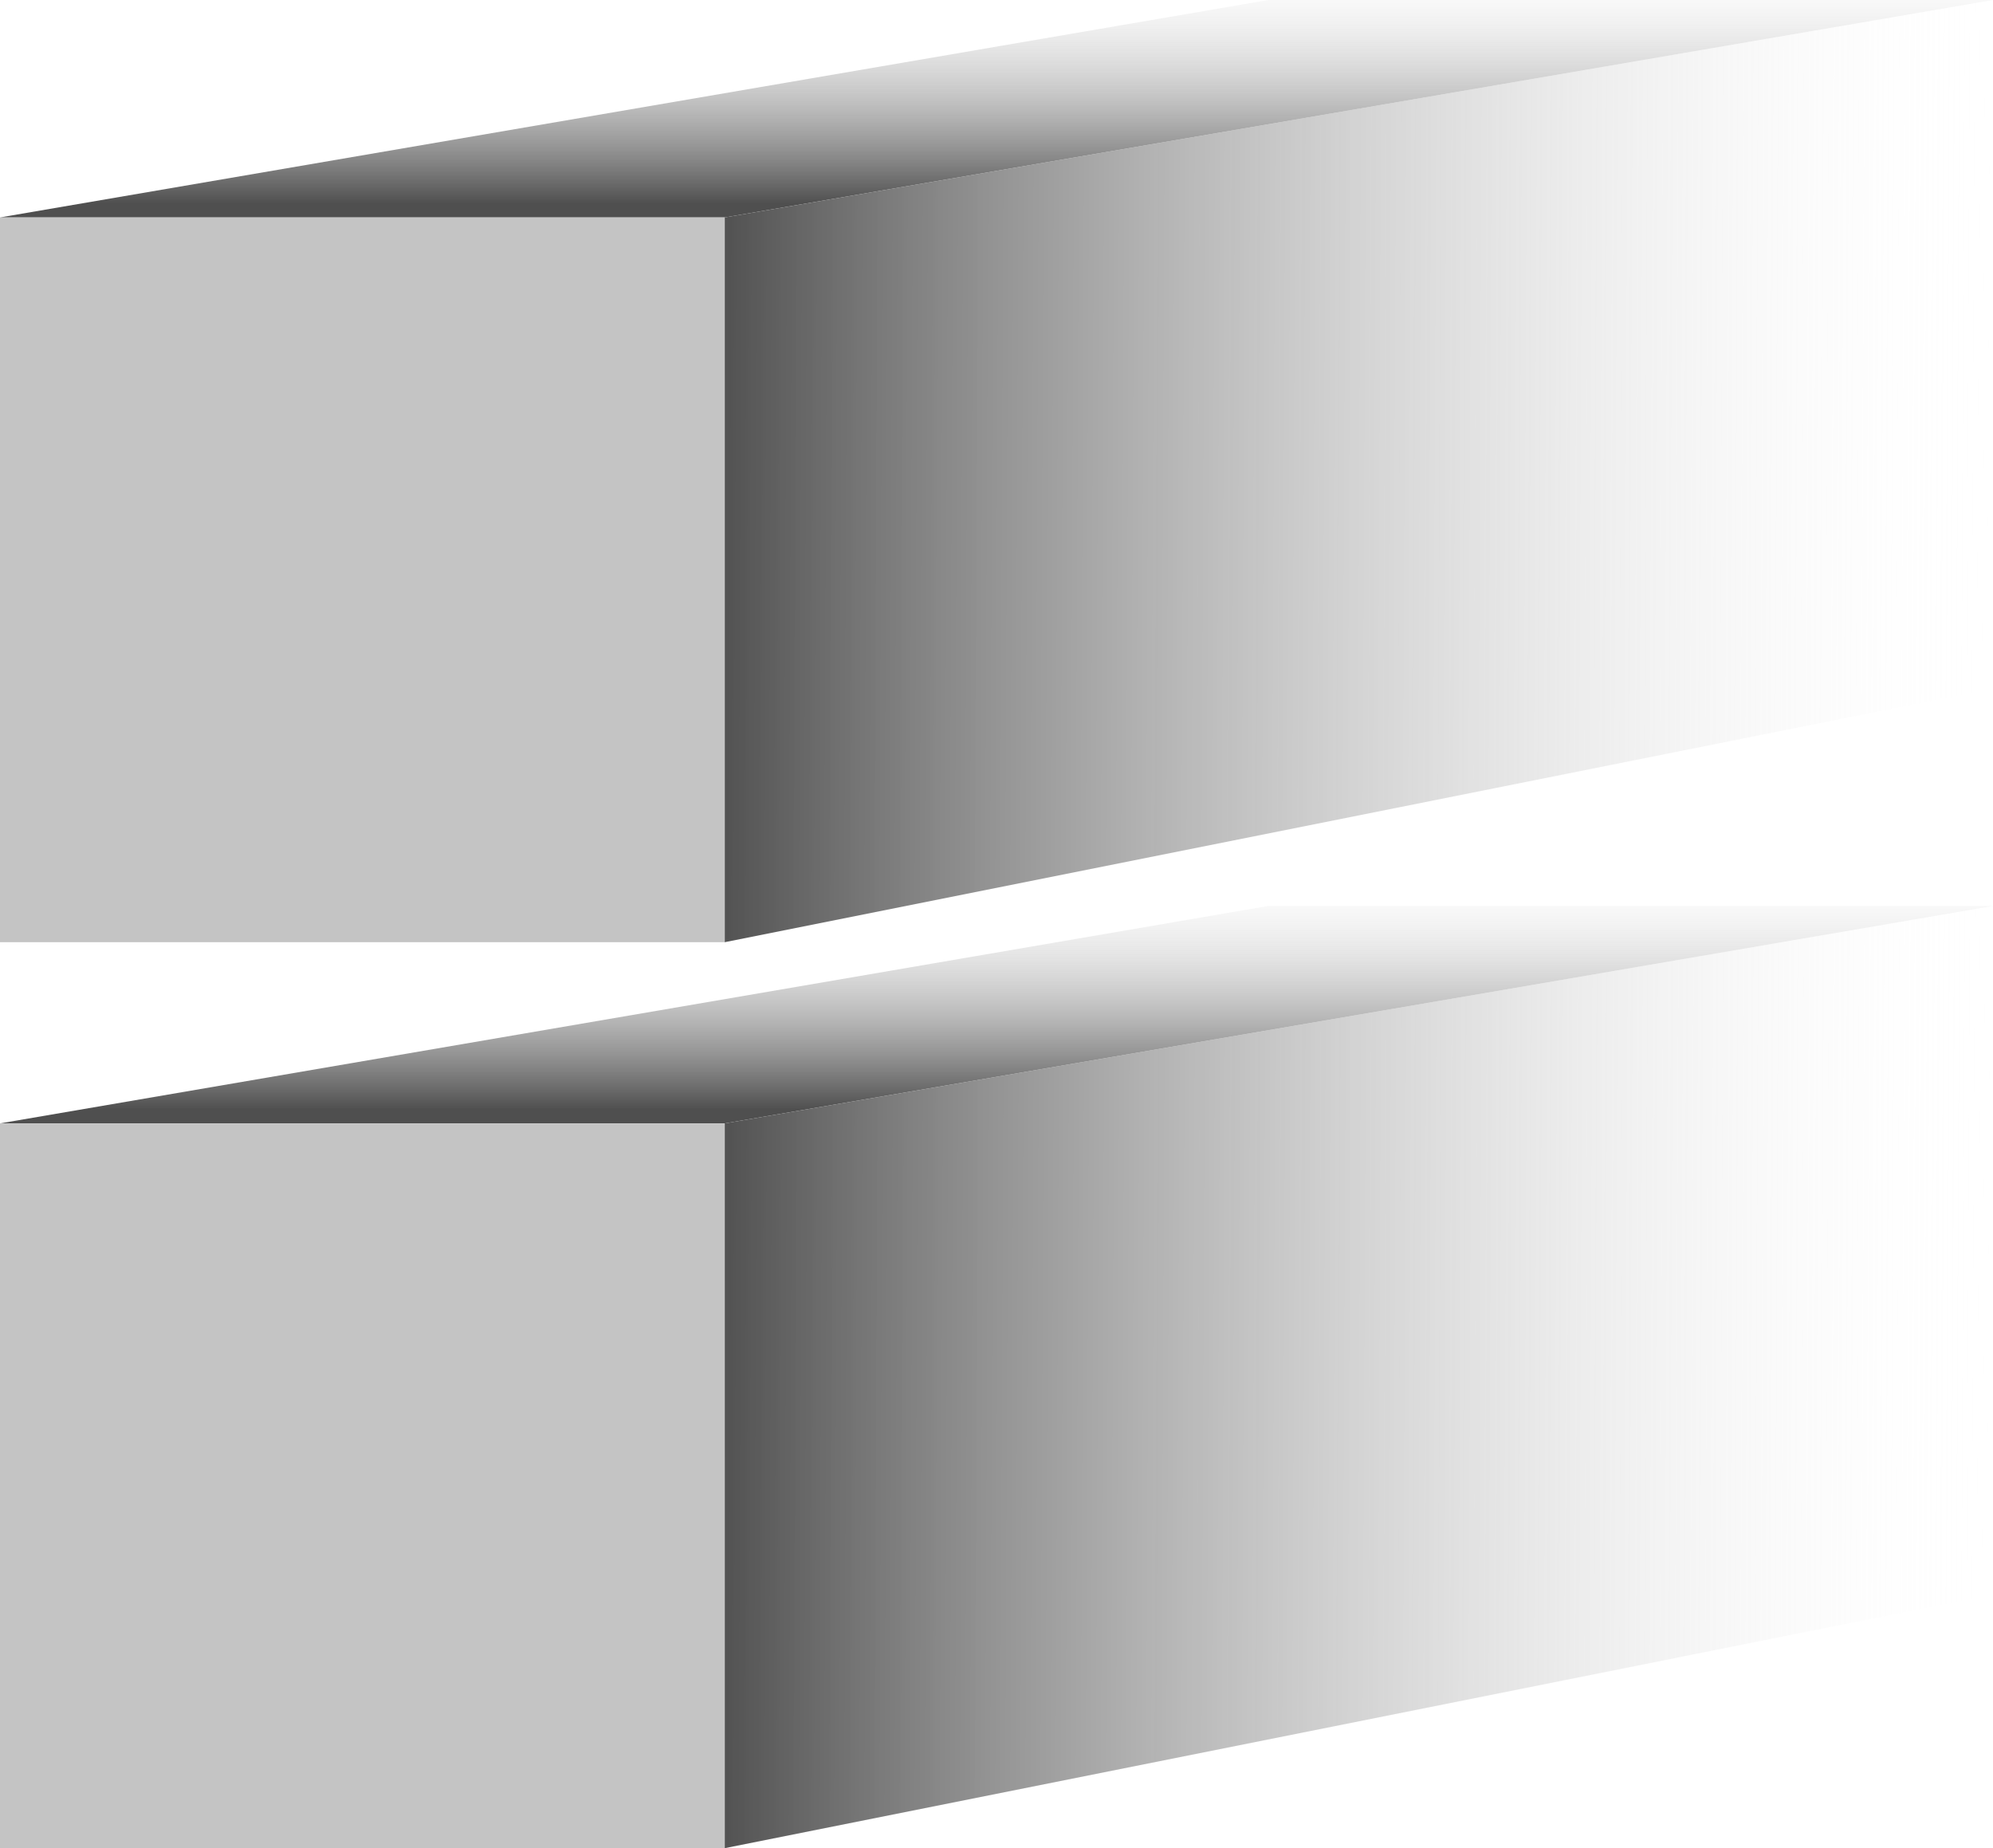 <svg width="55" height="51" viewBox="0 0 55 51" fill="none" xmlns="http://www.w3.org/2000/svg">
<path d="M0 6L35 0H55L20 6H0Z" fill="url(#paint0_linear)"/>
<path d="M20 6L55 0V19L20 26V6Z" fill="url(#paint1_linear)"/>
<path d="M0 6H20V26H0V6Z" fill="#C4C4C4"/>
<path d="M0 31L35 25H55L20 31H0Z" fill="url(#paint2_linear)"/>
<path d="M20 31L55 25V44L20 51V31Z" fill="url(#paint3_linear)"/>
<path d="M0 31H20V51H0V31Z" fill="#C4C4C4"/>
<defs>
<linearGradient id="paint0_linear" x1="41" y1="5.618" x2="41" y2="-12.345" gradientUnits="userSpaceOnUse">
<stop stop-color="#4F4F4F"/>
<stop offset="0.388" stop-color="white" stop-opacity="0"/>
</linearGradient>
<linearGradient id="paint1_linear" x1="18.5" y1="29.255" x2="54.999" y2="29.421" gradientUnits="userSpaceOnUse">
<stop offset="0.03" stop-color="#4F4F4F"/>
<stop offset="1" stop-color="white" stop-opacity="0"/>
</linearGradient>
<linearGradient id="paint2_linear" x1="41" y1="30.618" x2="41" y2="12.655" gradientUnits="userSpaceOnUse">
<stop stop-color="#4F4F4F"/>
<stop offset="0.388" stop-color="white" stop-opacity="0"/>
</linearGradient>
<linearGradient id="paint3_linear" x1="18.5" y1="54.255" x2="54.999" y2="54.421" gradientUnits="userSpaceOnUse">
<stop offset="0.03" stop-color="#4F4F4F"/>
<stop offset="1" stop-color="white" stop-opacity="0"/>
</linearGradient>
</defs>
</svg>
